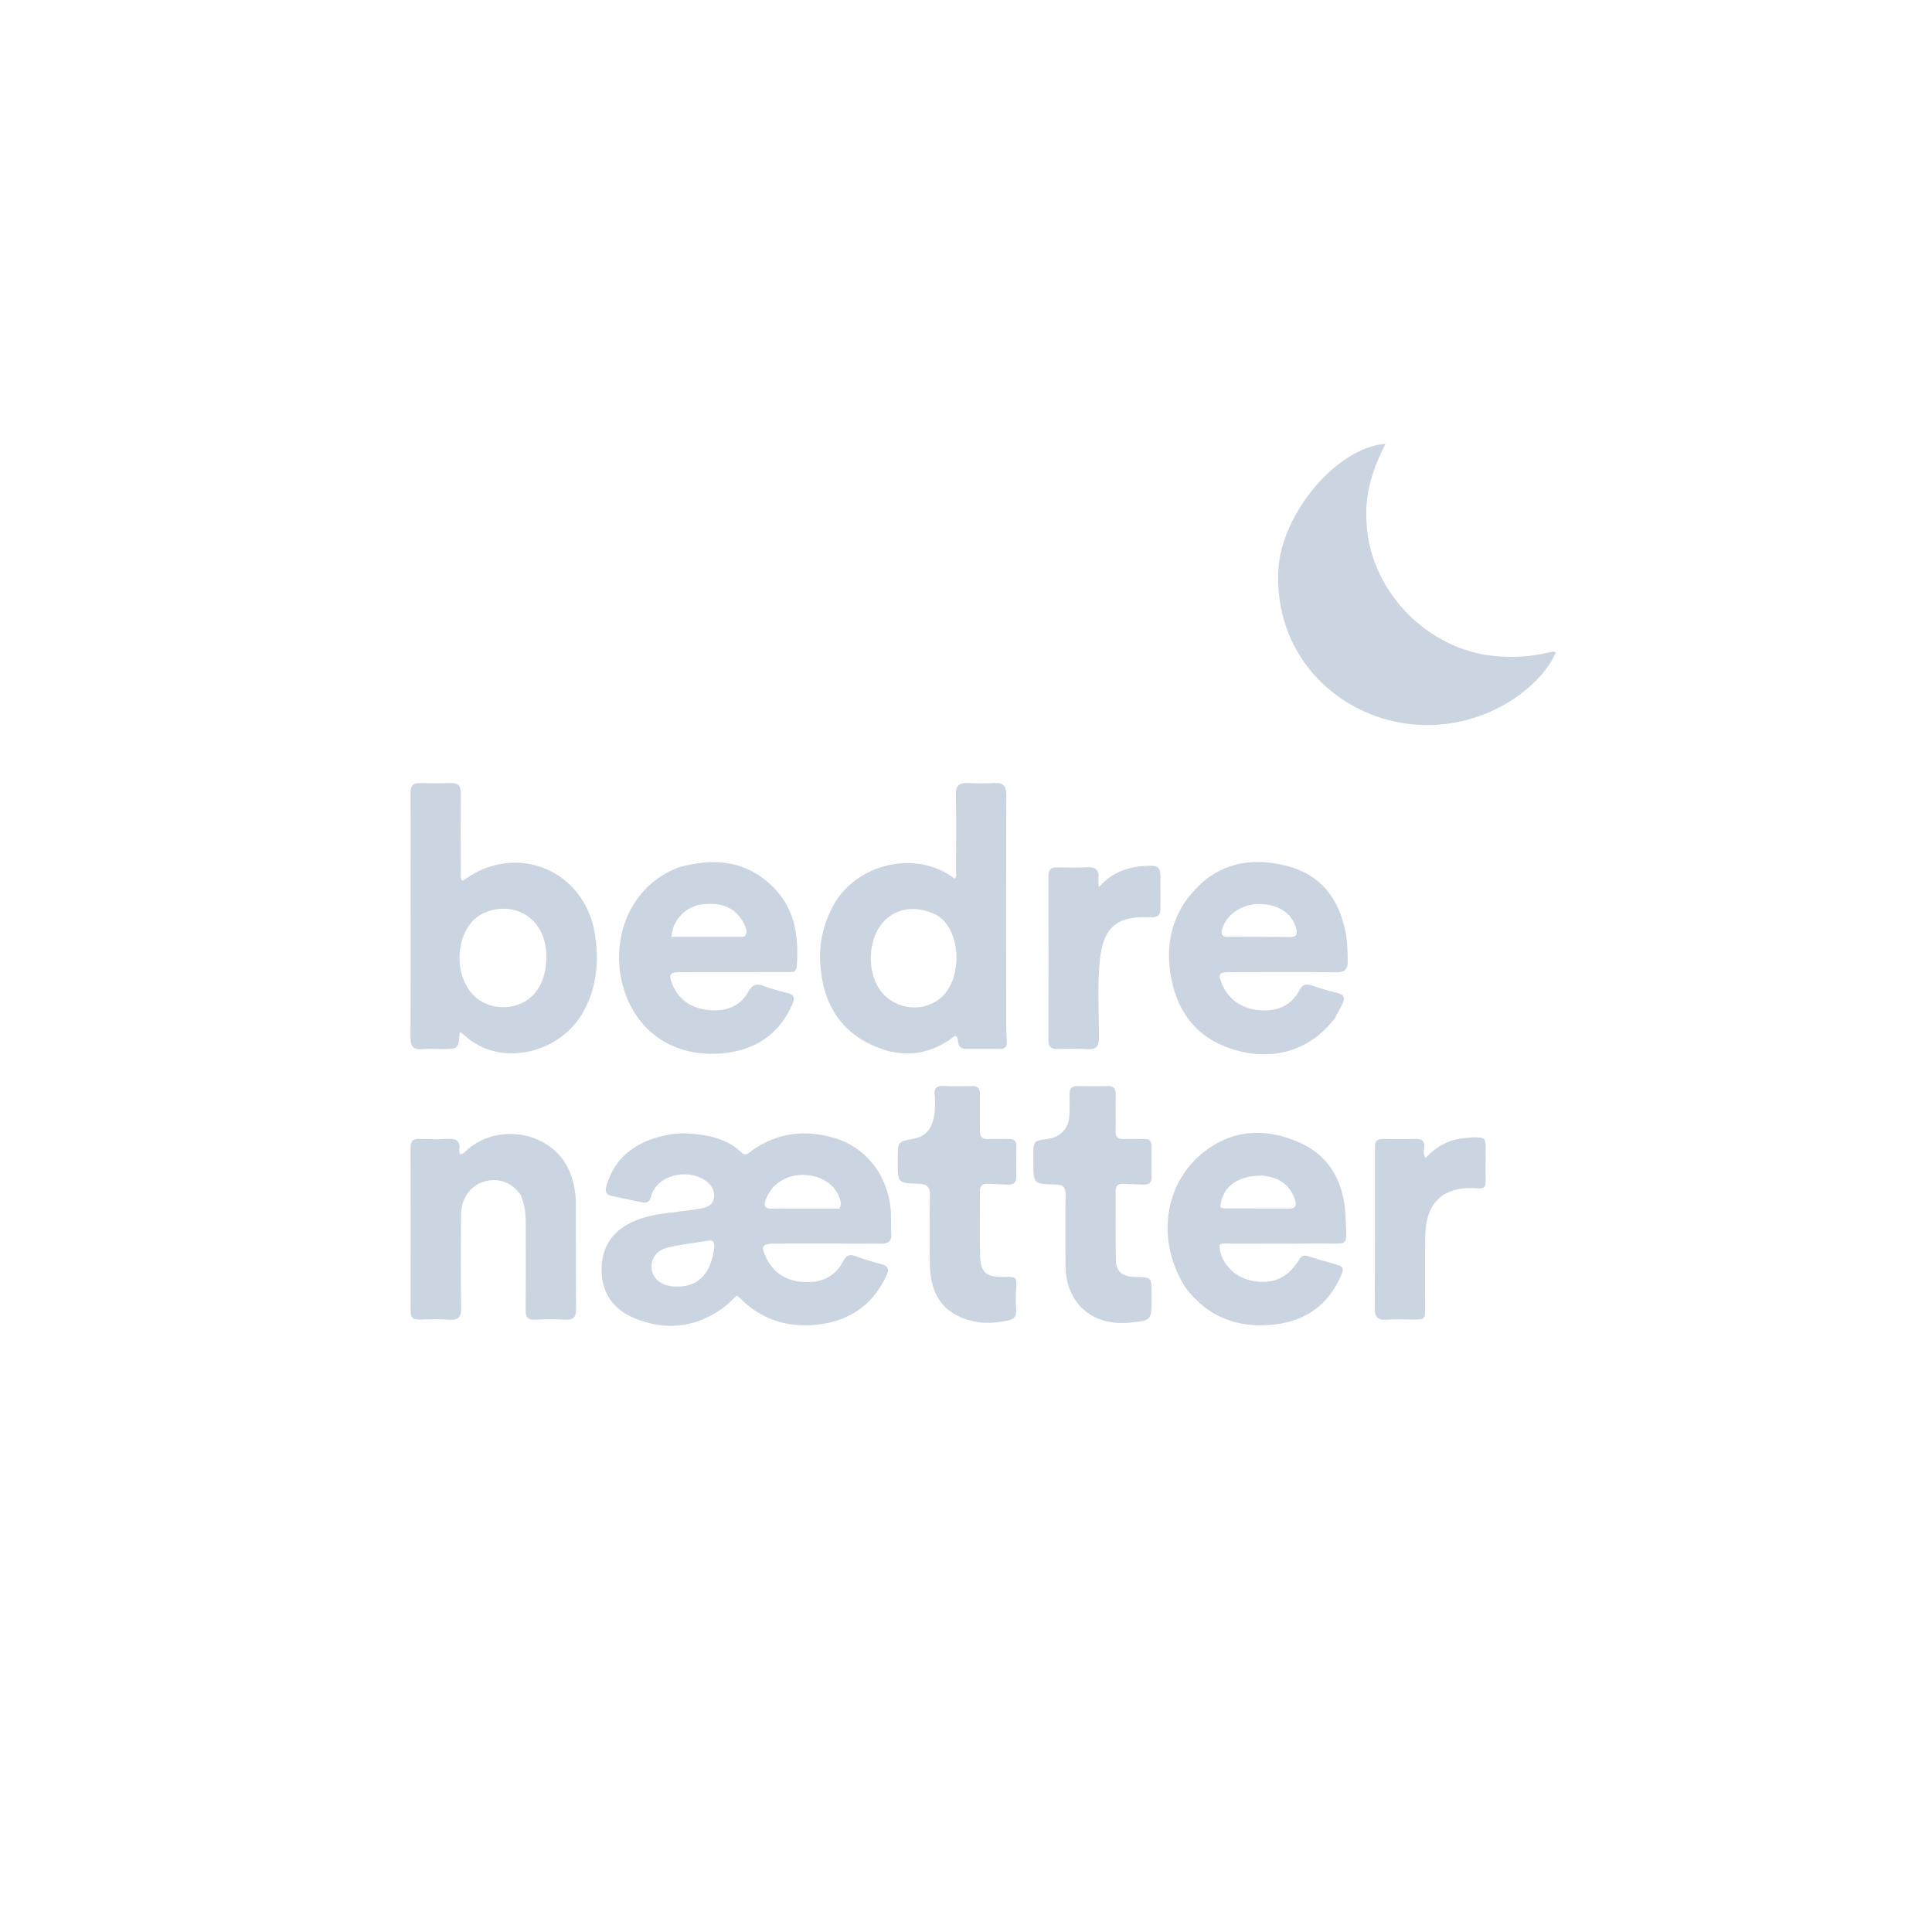<svg version="1.1" id="Layer_1" xmlns="http://www.w3.org/2000/svg" xmlns:xlink="http://www.w3.org/1999/xlink" x="0px" y="0px"
	 width="100%" viewBox="0 0 1024 1024"  enable-background="new 0 0 1024 1024" xml:space="preserve">
<path fill="#CBD5E1" opacity="1" stroke="none"
	d="
M364.89,600.761 
	C375.505,601.486 385.217,603.447 392.922,610.796 
	C395.352,613.113 396.886,610.977 398.501,609.832 
	C411.826,600.387 426.374,598.62 441.812,603.02 
	C459.61,608.092 471.606,624.254 472.284,643.804 
	C472.399,647.133 472.139,650.482 472.387,653.797 
	C472.707,658.083 470.688,659.215 466.744,659.189 
	C448.249,659.071 429.752,659.142 411.256,659.147 
	C403.736,659.149 402.945,660.336 406.337,667.08 
	C410.493,675.344 417.695,679.181 426.556,679.552 
	C435.305,679.919 442.676,676.65 446.868,668.524 
	C448.52,665.32 450.172,664.554 453.479,665.776 
	C458,667.447 462.643,668.822 467.298,670.086 
	C470.706,671.011 471.433,672.59 469.951,675.855 
	C462.467,692.349 449.297,700.699 431.701,702.232 
	C416.475,703.558 403.077,699.078 392.194,687.979 
	C391.748,687.524 391.141,687.225 390.398,686.705 
	C388.022,688.91 385.911,691.307 383.39,693.137 
	C368.512,703.938 352.322,705.534 335.656,698.397 
	C324.376,693.567 318.463,684.232 318.852,671.827 
	C319.237,659.578 325.852,651.281 337.122,646.791 
	C347.626,642.607 358.974,642.722 369.918,640.777 
	C373.698,640.106 377.595,639.441 378.364,635.125 
	C379.134,630.806 376.784,627.443 373.075,625.177 
	C363.642,619.412 348.045,622.764 344.949,634.489 
	C344.229,637.215 342.686,637.807 340.161,637.246 
	C334.965,636.091 329.747,635.036 324.535,633.953 
	C321.538,633.329 320.433,631.908 321.375,628.643 
	C325.926,612.865 337.321,605.129 352.502,601.78 
	C356.408,600.918 360.398,600.529 364.89,600.761 
M378.614,660.721 
	C378.597,658.909 378.309,657.174 375.917,657.543 
	C368.542,658.68 361.098,659.558 353.847,661.249 
	C347.875,662.641 344.785,667.415 345.389,672.543 
	C345.982,677.571 350.264,681.201 356.26,681.759 
	C369.262,682.969 376.854,676.098 378.614,660.721 
M419.509,640.589 
	C428.099,640.589 436.688,640.589 444.903,640.589 
	C446.211,637.954 445.439,636.241 444.822,634.539 
	C440.89,623.681 425.3,619.235 414.185,625.717 
	C409.928,628.199 407.259,631.862 405.686,636.406 
	C404.798,638.969 405.359,640.655 408.532,640.596 
	C411.859,640.536 415.188,640.586 419.509,640.589 
z"/>
<path fill="#CBD5E1" opacity="1" stroke="none"
	d="
M724.224,274.934 
	C724.888,311.916 755.723,344.4 792.55,347.757 
	C801.963,348.615 811.13,348.125 820.275,345.937 
	C821.67,345.603 823.159,344.964 824.623,345.856 
	C816.563,364.953 783.449,390.123 742.574,383.095 
	C706.519,376.896 675.028,345.851 677.609,301.549 
	C679.309,272.359 708.438,237.085 734.336,235.244 
	C727.948,247.826 723.536,260.55 724.224,274.934 
z"/>
<path fill="#CBD5E1" opacity="1" stroke="none"
	d="
M217.656,466 
	C217.656,450.516 217.769,435.531 217.583,420.55 
	C217.532,416.462 218.835,414.827 222.995,415.014 
	C228.312,415.252 233.65,415.156 238.974,415.021 
	C242.809,414.924 244.266,416.541 244.231,420.393 
	C244.106,434.21 244.181,448.029 244.242,461.847 
	C244.248,463.428 243.695,465.146 244.992,466.806 
	C245.57,466.493 246.152,466.249 246.656,465.893 
	C274.258,446.42 309.864,461.436 315.252,494.795 
	C317.599,509.327 316.439,523.312 309.118,536.394 
	C297.488,557.175 269.18,564.767 250.398,552.107 
	C248.221,550.639 246.286,548.811 244.239,547.148 
	C244.008,547.333 243.587,547.505 243.573,547.706 
	C242.999,555.993 243.004,555.995 234.401,556.006 
	C230.905,556.011 227.388,555.77 223.918,556.07 
	C219.2,556.478 217.529,554.813 217.564,549.909 
	C217.762,522.107 217.658,494.303 217.656,466 
M256.514,483.89 
	C241.09,490.805 239.238,517.404 252.088,528.551 
	C260.978,536.262 275.533,535.453 283.19,526.721 
	C287.21,522.137 288.88,516.562 289.416,510.714 
	C291.531,487.663 273.365,476.541 256.514,483.89 
z"/>
<path fill="#CBD5E1" opacity="1" stroke="none"
	d="
M506.164,549.009 
	C491.241,560.683 475.423,560.901 459.581,552.623 
	C442.823,543.867 435.82,528.639 434.723,510.358 
	C434.101,499.996 436.367,490.2 441.115,480.958 
	C453.222,457.393 485.822,450.129 505.97,465.708 
	C507.288,464.492 506.683,462.9 506.689,461.506 
	C506.745,448.178 506.958,434.845 506.622,421.526 
	C506.49,416.309 508.463,414.751 513.279,415.023 
	C517.763,415.276 522.286,415.294 526.767,415.017 
	C531.662,414.715 533.424,416.423 533.397,421.56 
	C533.198,459.543 533.267,497.527 533.285,535.511 
	C533.287,541.005 533.261,546.513 533.637,551.987 
	C533.845,555.009 532.541,555.936 529.973,555.95 
	C523.977,555.981 517.979,555.944 511.982,555.947 
	C509.356,555.949 508.008,554.638 507.771,552.041 
	C507.669,550.917 507.779,549.645 506.164,549.009 
M495.053,484.321 
	C480.743,477.974 467.178,483.922 462.9,498.392 
	C460.851,505.323 461.06,512.22 463.452,518.978 
	C468.558,533.403 485.988,538.487 497.901,529.483 
	C510.743,519.776 510.009,491.133 495.053,484.321 
z"/>
<path fill="#CBD5E1" opacity="1" stroke="none"
	d="
M628.383,682.505 
	C612.915,658.433 616.51,628.173 637.306,611.199 
	C652.731,598.609 670.365,597.655 688.147,605.28 
	C705.145,612.57 712.44,627.171 713.157,644.799 
	C713.852,661.894 715.421,658.89 699.227,659.082 
	C683.4,659.27 667.568,659.118 651.739,659.157 
	C649.947,659.161 648.071,658.749 646.396,659.758 
	C646.138,668.061 653.484,676.568 662.63,678.606 
	C674.061,681.154 682.07,677.876 688.499,667.806 
	C689.64,666.02 690.729,665.04 692.9,665.696 
	C698.318,667.333 703.735,668.978 709.186,670.497 
	C712.747,671.488 711.814,673.719 710.854,675.951 
	C704.194,691.442 692.096,700.108 675.709,701.995 
	C656.775,704.175 640.47,698.593 628.383,682.505 
M669.226,623.119 
	C656.156,622.827 647.444,629.25 646.8,639.863 
	C647.332,640.065 647.924,640.485 648.518,640.488 
	C660.156,640.541 671.794,640.563 683.433,640.553 
	C687.469,640.55 687.119,637.889 686.205,635.375 
	C683.485,627.895 677.934,624 669.226,623.119 
z"/>
<path fill="#CBD5E1" opacity="1" stroke="none"
	d="
M707.613,539.5 
	C695.495,555.84 676.5,562.391 655.806,556.848 
	C636.215,551.6 624.613,538.381 620.798,518.622 
	C617.65,502.318 620.4,486.992 631.207,473.971 
	C644.568,457.872 662.078,453.954 681.696,458.855 
	C700.032,463.435 709.725,476.263 713.245,494.32 
	C714.206,499.25 714.246,504.224 714.335,509.224 
	C714.413,513.623 712.933,515.393 708.24,515.338 
	C689.429,515.12 670.613,515.247 651.799,515.27 
	C646.16,515.277 645.465,516.185 647.591,521.285 
	C651.301,530.188 658.464,534.708 667.713,535.457 
	C676.59,536.176 684.25,533.235 688.711,524.919 
	C690.283,521.988 691.87,521.145 695.024,522.241 
	C699.574,523.824 704.221,525.176 708.902,526.316 
	C712.553,527.206 713.049,529.112 711.498,532.122 
	C710.28,534.485 709.045,536.839 707.613,539.5 
M649.371,496.517 
	C660.691,496.543 672.012,496.51 683.33,496.627 
	C687.008,496.665 688.048,495.43 686.919,491.793 
	C684.359,483.552 677.183,478.986 666.544,479.194 
	C657.683,479.367 649.492,485.32 647.674,492.884 
	C647.349,494.234 647.046,495.527 649.371,496.517 
z"/>
<path fill="#CBD5E1" opacity="1" stroke="none"
	d="
M359.925,459.646 
	C379.531,454.186 397.202,456.489 411.226,471.698 
	C421.741,483.101 423.42,497.522 422.288,512.403 
	C422.04,515.654 419.48,515.199 417.402,515.21 
	C406.072,515.268 394.742,515.255 383.413,515.263 
	C375.582,515.268 367.751,515.22 359.92,515.289 
	C355.124,515.331 354.34,516.494 356.1,521.083 
	C359.596,530.192 366.827,534.604 376.048,535.408 
	C384.47,536.143 392.134,533.649 396.534,525.778 
	C398.695,521.912 400.812,520.993 404.848,522.586 
	C408.857,524.169 413.084,525.256 417.284,526.281 
	C420.768,527.131 421.443,528.78 420.056,532.022 
	C413.834,546.572 402.734,555.142 387.384,557.696 
	C363.298,561.704 341.797,551.577 332.498,529.378 
	C321.697,503.592 330.81,470.511 359.925,459.646 
M395.627,492.861 
	C392.269,482.492 384.25,477.864 372.177,479.326 
	C363.496,480.377 356.35,487.686 355.904,496.553 
	C368.337,496.553 380.747,496.563 393.156,496.542 
	C395.034,496.539 395.814,495.442 395.627,492.861 
z"/>
<path fill="#CBD5E1" opacity="1" stroke="none"
	d="
M275.944,633.272 
	C270.724,626.229 263.671,623.92 255.981,626.468 
	C249.009,628.778 244.425,635.442 244.363,643.992 
	C244.245,660.309 244.148,676.631 244.415,692.945 
	C244.496,697.914 243.131,699.884 237.968,699.48 
	C232.671,699.066 227.315,699.267 221.991,699.419 
	C218.721,699.513 217.632,698.128 217.638,694.975 
	C217.7,666.002 217.701,637.028 217.631,608.055 
	C217.623,604.834 218.843,603.58 222.041,603.666 
	C227.199,603.805 232.38,603.948 237.521,603.618 
	C242.101,603.324 244.041,604.973 243.423,609.558 
	C243.339,610.182 243.578,610.85 243.699,611.725 
	C245.938,611.782 246.862,609.95 248.155,608.884 
	C265.733,594.39 293.817,600.743 301.972,621.174 
	C304.079,626.453 305.206,632.034 305.228,637.734 
	C305.298,656.383 305.151,675.034 305.33,693.682 
	C305.371,697.97 304.125,699.736 299.654,699.469 
	C294.344,699.152 288.991,699.186 283.676,699.454 
	C279.646,699.658 278.541,698.032 278.581,694.205 
	C278.744,678.721 278.668,663.234 278.645,647.748 
	C278.638,642.894 278.057,638.123 275.944,633.272 
z"/>
<path fill="#CBD5E1" opacity="1" stroke="none"
	d="
M610.352,623.744 
	C610.531,627.199 608.66,627.911 606.213,627.851 
	C602.552,627.76 598.892,627.597 595.233,627.446 
	C592.508,627.334 591.319,628.59 591.332,631.342 
	C591.392,643.506 591.205,655.672 591.443,667.831 
	C591.565,674.04 594.914,676.69 601.618,676.812 
	C610.349,676.971 610.349,676.971 610.356,685.621 
	C610.357,686.454 610.357,687.287 610.357,688.12 
	C610.354,699.948 610.354,699.948 598.423,701.042 
	C578.549,702.864 564.832,690.476 564.742,670.561 
	C564.685,658.064 564.601,645.565 564.778,633.071 
	C564.834,629.116 563.348,627.889 559.526,627.82 
	C547.693,627.608 547.695,627.487 547.687,615.709 
	C547.686,614.71 547.685,613.71 547.684,612.71 
	C547.682,604.662 547.682,604.662 555.451,603.606 
	C561.983,602.718 566.361,598.182 566.755,591.589 
	C566.983,587.768 566.934,583.926 566.865,580.096 
	C566.808,576.976 568.039,575.537 571.303,575.631 
	C576.464,575.779 581.638,575.807 586.796,575.615 
	C590.367,575.482 591.435,577.077 591.363,580.397 
	C591.226,586.726 591.458,593.063 591.293,599.39 
	C591.208,602.68 592.498,603.876 595.705,603.723 
	C599.196,603.557 602.704,603.798 606.199,603.684 
	C609.147,603.589 610.443,604.747 610.371,607.78 
	C610.249,612.943 610.351,618.11 610.352,623.744 
z"/>
<path fill="#CBD5E1" opacity="1" stroke="none"
	d="
M495.526,581.515 
	C494.653,576.929 496.283,575.321 500.54,575.571 
	C505.354,575.853 510.199,575.763 515.025,575.624 
	C518.254,575.53 519.463,576.849 519.396,580.047 
	C519.264,586.372 519.502,592.706 519.343,599.031 
	C519.257,602.459 520.501,603.904 523.99,603.72 
	C527.477,603.535 530.985,603.79 534.478,603.672 
	C537.385,603.573 538.796,604.633 538.72,607.7 
	C538.588,613.018 538.593,618.34 538.635,623.66 
	C538.658,626.548 537.465,628.021 534.478,627.881 
	C530.821,627.709 527.16,627.62 523.504,627.432 
	C520.51,627.278 519.339,628.667 519.358,631.617 
	C519.43,642.774 519.185,653.938 519.456,665.09 
	C519.686,674.562 522.525,676.938 532.144,676.79 
	C538.979,676.685 538.904,676.681 538.557,683.693 
	C538.385,687.18 538.373,690.695 538.61,694.175 
	C538.828,697.387 537.684,699.122 534.485,699.848 
	C525.979,701.779 517.582,701.704 509.491,698.308 
	C497.24,693.166 493.15,682.825 492.879,670.55 
	C492.607,658.232 492.613,645.899 492.903,633.582 
	C493.014,628.838 491.067,627.531 486.775,627.398 
	C475.809,627.058 475.813,626.944 475.809,616.033 
	C475.809,615.367 475.809,614.701 475.81,614.035 
	C475.811,605.11 475.811,605.11 484.35,603.523 
	C490.828,602.319 494.268,598.177 495.326,589.924 
	C495.662,587.299 495.486,584.608 495.526,581.515 
z"/>
<path fill="#CBD5E1" opacity="1" stroke="none"
	d="
M615.036,480.791 
	C615.319,485.193 613.587,486.371 609.649,486.177 
	C592.033,485.309 584.746,491.396 582.946,508.903 
	C581.546,522.512 582.455,536.212 582.506,549.867 
	C582.524,554.735 580.929,556.387 576.176,556.089 
	C570.863,555.756 565.514,555.914 560.182,555.974 
	C557.051,556.009 555.696,554.724 555.702,551.497 
	C555.757,522.332 555.753,493.166 555.69,464 
	C555.683,460.646 557.291,459.674 560.323,459.732 
	C565.488,459.83 570.67,459.994 575.818,459.683 
	C580.516,459.398 582.765,460.965 582.167,465.875 
	C582.033,466.974 582.287,468.121 582.423,470.149 
	C589.413,462.387 597.811,459.379 607.254,458.949 
	C614.31,458.627 615.078,459.395 615.069,466.317 
	C615.063,470.984 615.052,475.65 615.036,480.791 
z"/>
<path fill="#CBD5E1" opacity="1" stroke="none"
	d="
M728.758,607.228 
	C728.877,603.952 730.826,603.704 732.963,603.704 
	C738.62,603.703 744.284,603.859 749.933,603.639 
	C753.959,603.482 755.482,605.075 754.752,608.972 
	C754.471,610.47 754.507,611.935 755.523,613.828 
	C761.046,607.793 767.673,604.108 775.696,603.266 
	C777.346,603.093 778.999,602.848 780.654,602.825 
	C787.254,602.734 787.509,603.058 787.437,609.808 
	C787.378,615.299 787.379,620.79 787.407,626.281 
	C787.421,628.919 786.644,630.122 783.579,629.873 
	C765.142,628.373 755.683,636.954 755.42,655.462 
	C755.242,667.939 755.394,680.421 755.368,692.901 
	C755.355,699.363 755.325,699.37 748.656,699.386 
	C744.163,699.397 739.647,699.101 735.184,699.461 
	C730.227,699.86 728.567,698.223 728.61,693.066 
	C728.848,664.614 728.73,636.159 728.758,607.228 
z"/>
</svg>